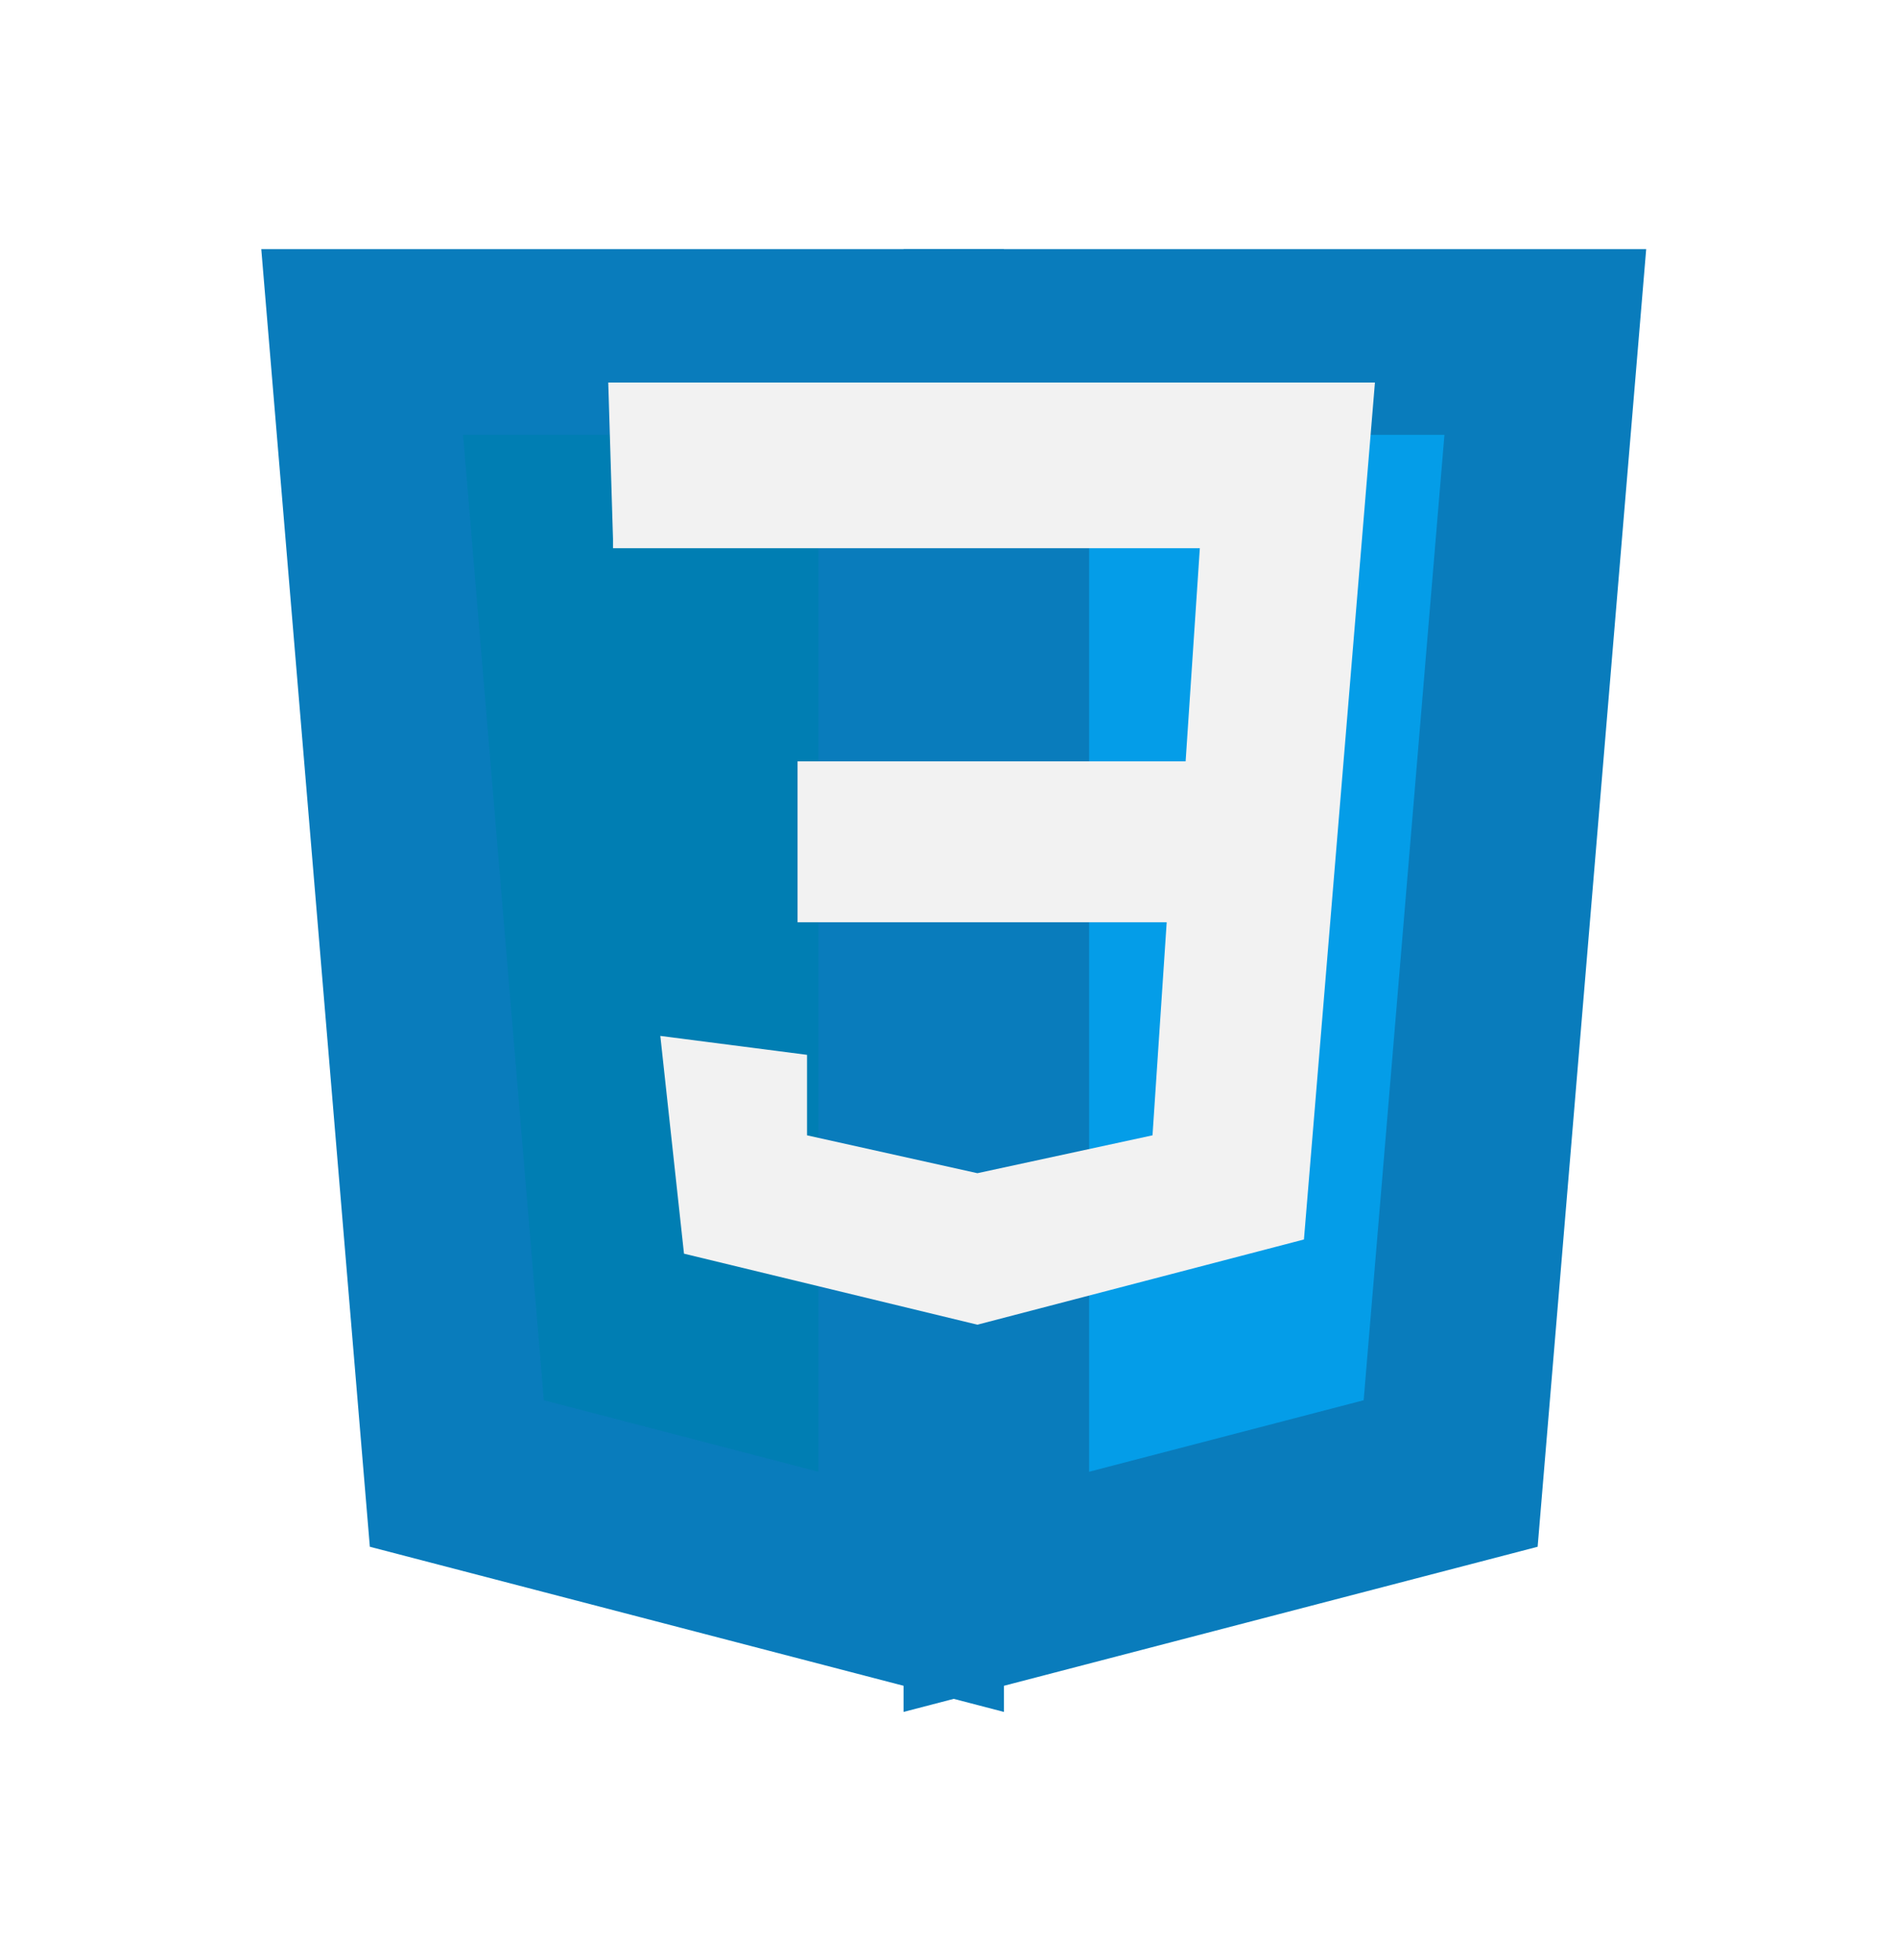 <svg width="92" height="95" viewBox="0 0 92 95" fill="none" xmlns="http://www.w3.org/2000/svg">
<g filter="url(#filter0_d)">
<path d="M74.944 12.578H48.32V73.17L70.353 67.433L74.944 12.578Z" fill="#049DE8"/>
<path d="M74.944 12.578H48.32V73.17L70.353 67.433L74.944 12.578Z" fill="#049DE8"/>
<path d="M74.944 12.578H48.32V73.17L70.353 67.433L74.944 12.578Z" stroke="#097CBC" stroke-width="9"/>
</g>
<g filter="url(#filter1_d)">
<path d="M17.564 12.578H44.188V73.17L22.155 67.433L17.564 12.578Z" fill="#007EB3"/>
<path d="M17.564 12.578H44.188V73.17L22.155 67.433L17.564 12.578Z" fill="#007EB3"/>
<path d="M17.564 12.578H44.188V73.17L22.155 67.433L17.564 12.578Z" stroke="#097CBC" stroke-width="9"/>
</g>
<path d="M29.499 18.545L29.729 26.119V26.578H58.189L57.5 36.907H38.68V44.71H56.582L55.894 55.039L47.401 56.875L39.139 55.039V51.137L32.024 50.219L33.172 60.776L47.401 64.219L63.238 60.088L66.681 18.545H29.499Z" fill="#F2F2F2"/>
<defs>
<filter id="filter0_d" x="31.82" y="0.078" width="60.016" height="94.915" filterUnits="userSpaceOnUse" color-interpolation-filters="sRGB">
<feFlood flood-opacity="0" result="BackgroundImageFix"/>
<feColorMatrix in="SourceAlpha" type="matrix" values="0 0 0 0 0 0 0 0 0 0 0 0 0 0 0 0 0 0 127 0"/>
<feOffset dy="4"/>
<feGaussianBlur stdDeviation="6"/>
<feColorMatrix type="matrix" values="0 0 0 0 0 0 0 0 0 0 0 0 0 0 0 0 0 0 0.3 0"/>
<feBlend mode="normal" in2="BackgroundImageFix" result="effect1_dropShadow"/>
<feBlend mode="normal" in="SourceGraphic" in2="effect1_dropShadow" result="shape"/>
</filter>
<filter id="filter1_d" x="0.672" y="0.078" width="60.016" height="94.915" filterUnits="userSpaceOnUse" color-interpolation-filters="sRGB">
<feFlood flood-opacity="0" result="BackgroundImageFix"/>
<feColorMatrix in="SourceAlpha" type="matrix" values="0 0 0 0 0 0 0 0 0 0 0 0 0 0 0 0 0 0 127 0"/>
<feOffset dy="4"/>
<feGaussianBlur stdDeviation="6"/>
<feColorMatrix type="matrix" values="0 0 0 0 0 0 0 0 0 0 0 0 0 0 0 0 0 0 0.3 0"/>
<feBlend mode="normal" in2="BackgroundImageFix" result="effect1_dropShadow"/>
<feBlend mode="normal" in="SourceGraphic" in2="effect1_dropShadow" result="shape"/>
</filter>
</defs>
</svg>
